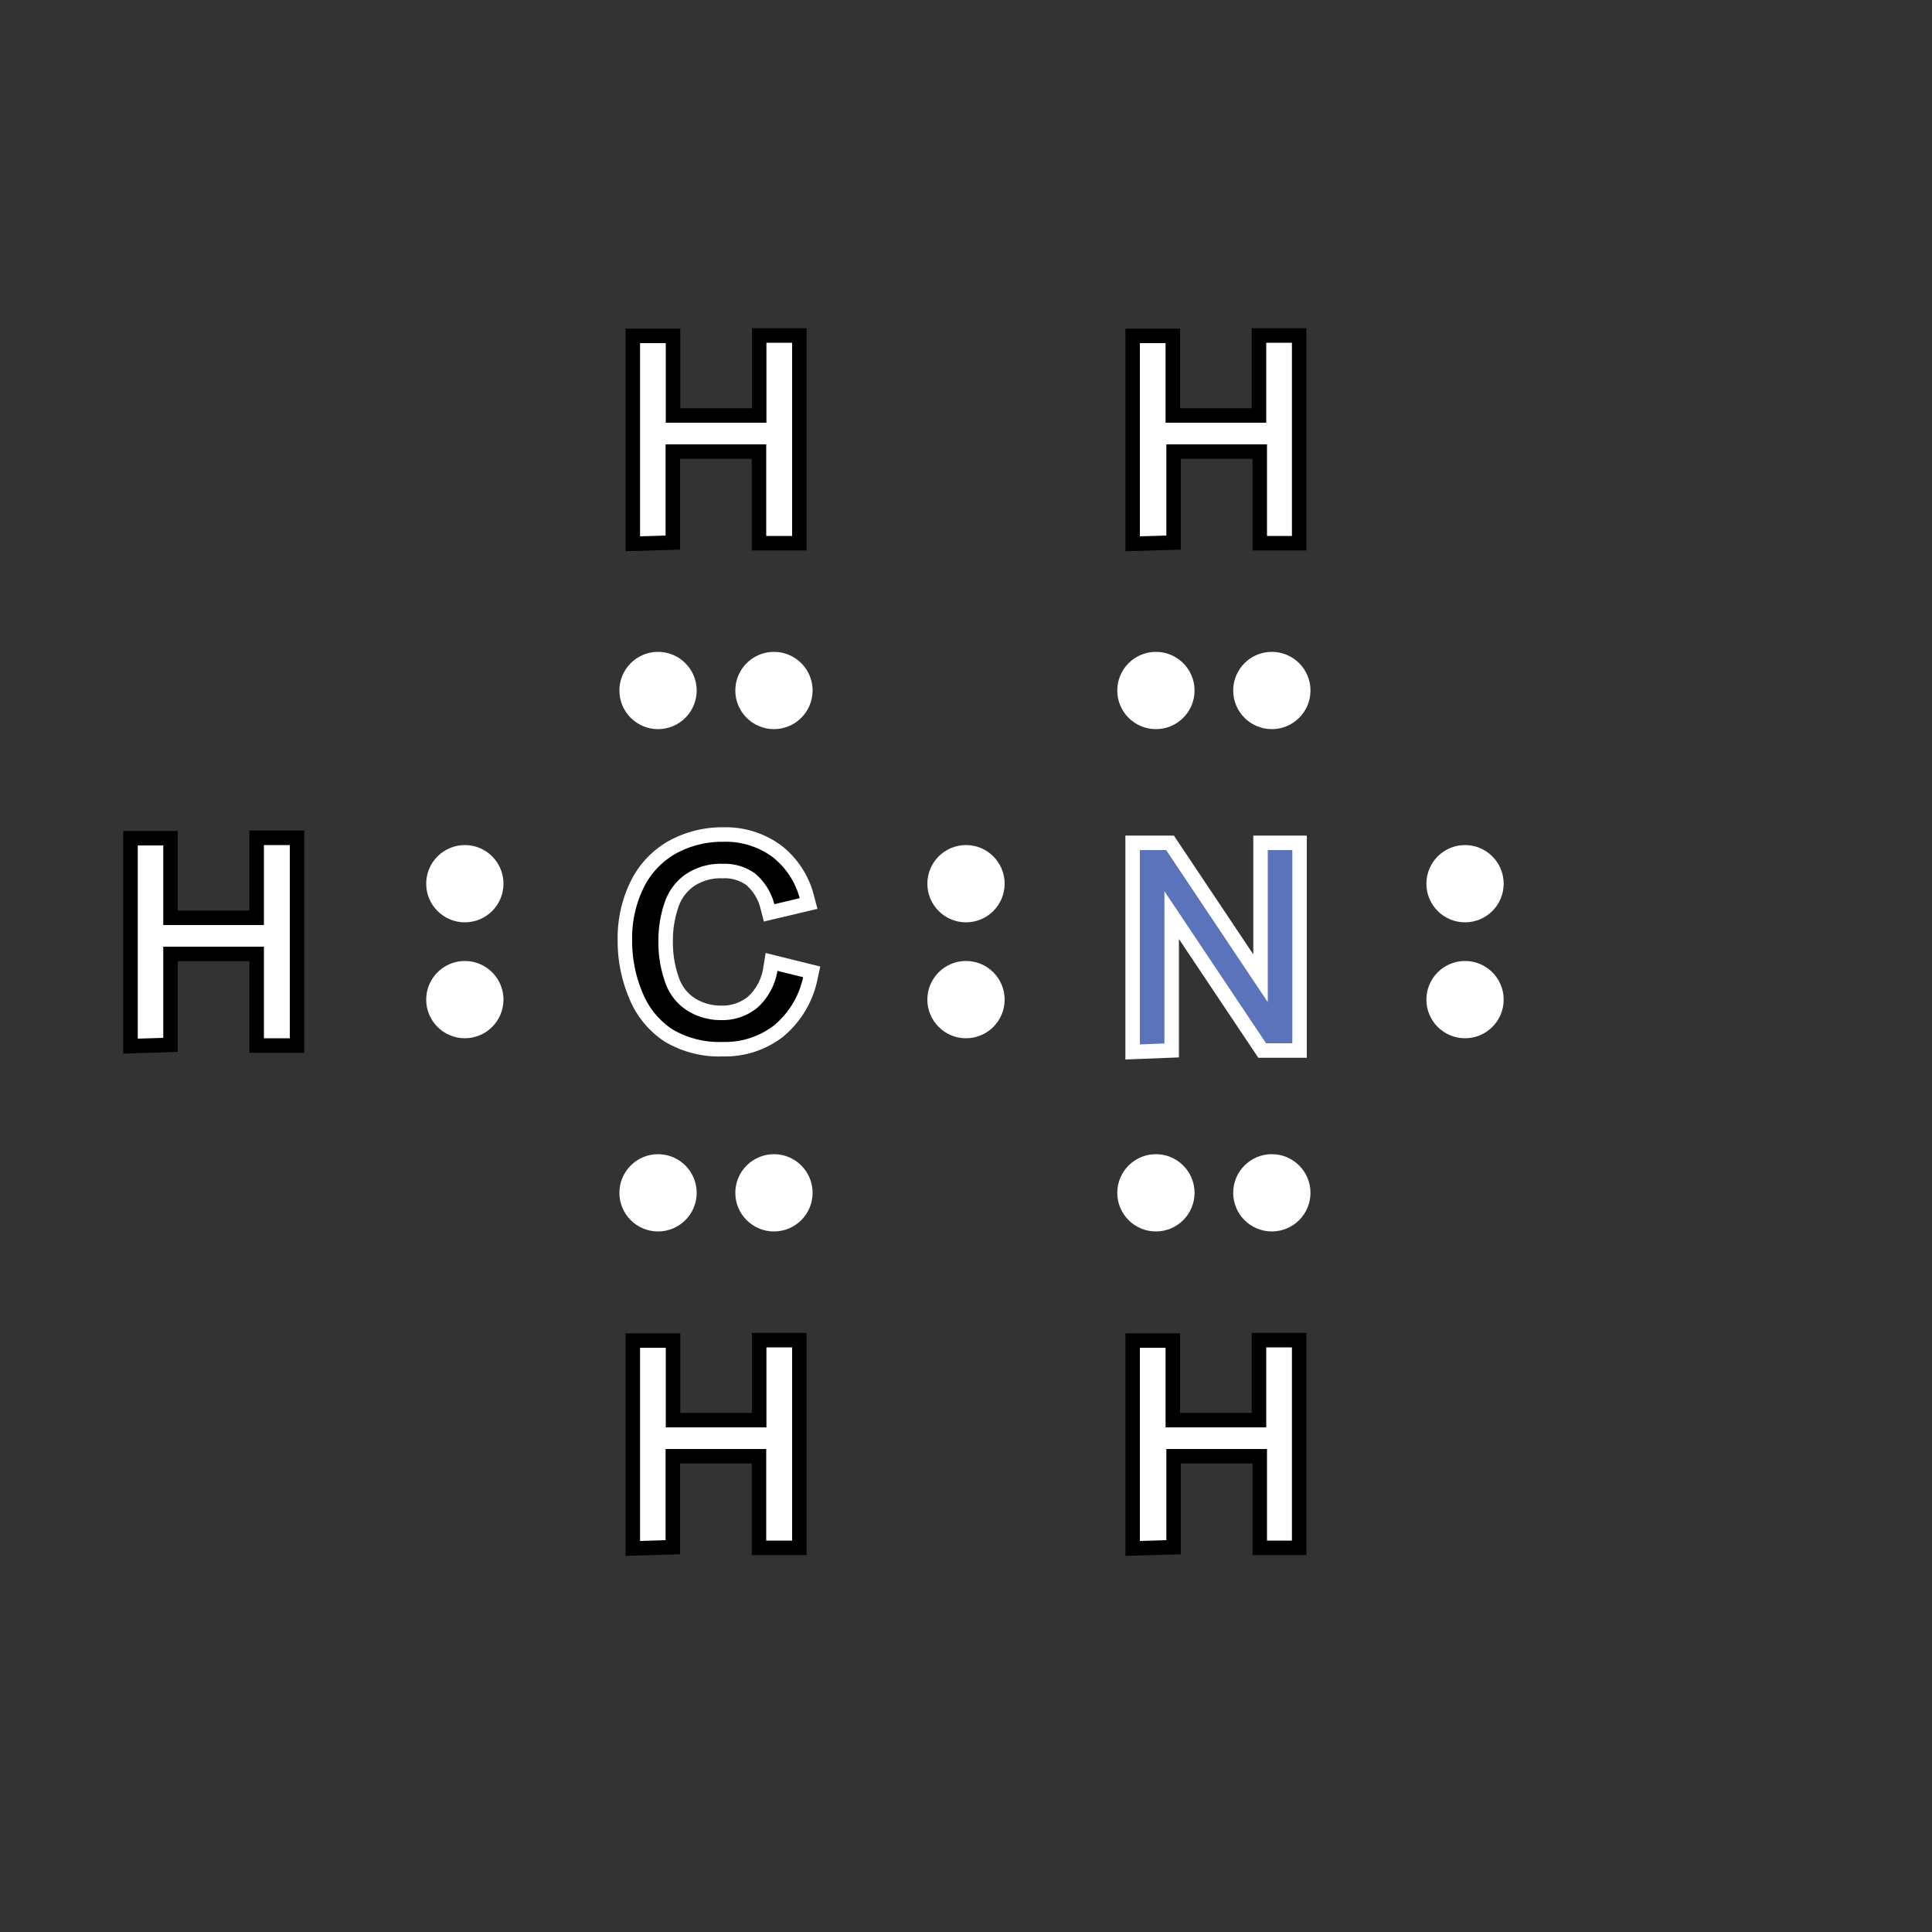 <svg xmlns="http://www.w3.org/2000/svg" width="512" height="512" viewBox="0 0 100 100">
  <rect x="0" y="0" width="100" height="100" fill="#333333" stroke="none"/>
  <title>CH3N-lewis-structure</title>
  <g>
    <circle cx="50" cy="45.74" r="2" style="fill: #fff"/>
    <circle cx="50" cy="51.74" r="2" style="fill: #fff"/>
    <circle cx="24.06" cy="45.74" r="2" style="fill: #fff"/>
    <circle cx="24.06" cy="51.74" r="2" style="fill: #fff"/>
    <circle cx="75.83" cy="45.74" r="2" style="fill: #fff"/>
    <circle cx="75.83" cy="51.74" r="2" style="fill: #fff"/>
    <circle cx="59.83" cy="35.74" r="2" style="fill: #fff"/>
    <circle cx="65.83" cy="35.74" r="2" style="fill: #fff"/>
    <circle cx="34.06" cy="35.74" r="2" style="fill: #fff"/>
    <circle cx="40.06" cy="35.74" r="2" style="fill: #fff"/>
    <circle cx="59.83" cy="61.74" r="2" style="fill: #fff"/>
    <circle cx="65.83" cy="61.74" r="2" style="fill: #fff"/>
    <circle cx="34.06" cy="61.74" r="2" style="fill: #fff"/>
    <circle cx="40.06" cy="61.74" r="2" style="fill: #fff"/>
    <g>
      <path d="M33.13,27.76v-10h1.33v4.12h5.21V17.74H41v10H39.66V23H34.45v4.72Z" style="stroke: #000;stroke-miterlimit: 10;stroke-width: 1.5px"/>
      <path d="M33.13,27.76v-10h1.33v4.12h5.21V17.74H41v10H39.66V23H34.45v4.72Z" style="fill: #fff"/>
    </g>
    <g>
      <path d="M59,27.76v-10h1.33v4.12h5.21V17.74h1.33v10H65.58V23H60.37v4.72Z" style="stroke: #000;stroke-miterlimit: 10;stroke-width: 1.5px"/>
      <path d="M59,27.76v-10h1.33v4.12h5.21V17.74h1.33v10H65.58V23H60.37v4.72Z" style="fill: #fff"/>
    </g>
    <g>
      <path d="M40.24,50.25l1.33.33a4.46,4.46,0,0,1-1.5,2.49,4.14,4.14,0,0,1-2.65.86,4.76,4.76,0,0,1-2.63-.66,4.12,4.12,0,0,1-1.54-1.91,6.81,6.81,0,0,1-.53-2.69,5.9,5.9,0,0,1,.6-2.73A4.1,4.1,0,0,1,35,44.17a5,5,0,0,1,2.43-.6,4.11,4.11,0,0,1,2.53.77,4,4,0,0,1,1.43,2.15l-1.31.31a3.1,3.1,0,0,0-1-1.59,2.7,2.7,0,0,0-1.67-.5,3.24,3.24,0,0,0-1.93.55,2.92,2.92,0,0,0-1.09,1.49,6,6,0,0,0-.31,1.92,6.1,6.1,0,0,0,.37,2.23,2.77,2.77,0,0,0,1.16,1.43,3.25,3.25,0,0,0,1.7.47,2.85,2.85,0,0,0,1.89-.64A3.28,3.28,0,0,0,40.24,50.25Z" style="stroke: #fff;stroke-miterlimit: 10;stroke-width: 1.5px"/>
      <path d="M40.24,50.25l1.33.33a4.46,4.46,0,0,1-1.5,2.49,4.14,4.14,0,0,1-2.65.86,4.76,4.76,0,0,1-2.63-.66,4.12,4.12,0,0,1-1.54-1.91,6.81,6.81,0,0,1-.53-2.69,5.9,5.9,0,0,1,.6-2.73A4.1,4.1,0,0,1,35,44.17a5,5,0,0,1,2.43-.6,4.11,4.11,0,0,1,2.53.77,4,4,0,0,1,1.43,2.15l-1.31.31a3.1,3.1,0,0,0-1-1.59,2.7,2.7,0,0,0-1.67-.5,3.24,3.24,0,0,0-1.93.55,2.92,2.92,0,0,0-1.09,1.49,6,6,0,0,0-.31,1.92,6.1,6.1,0,0,0,.37,2.23,2.77,2.77,0,0,0,1.16,1.43,3.25,3.25,0,0,0,1.7.47,2.85,2.85,0,0,0,1.89-.64A3.28,3.28,0,0,0,40.24,50.25Z"/>
    </g>
    <g>
      <path d="M33.13,79.76v-10h1.33v4.12h5.21V69.74H41v10H39.66V75H34.45v4.72Z" style="stroke: #000;stroke-miterlimit: 10;stroke-width: 1.5px"/>
      <path d="M33.13,79.76v-10h1.33v4.12h5.21V69.74H41v10H39.66V75H34.45v4.72Z" style="fill: #fff"/>
    </g>
    <g>
      <path d="M59,79.76v-10h1.33v4.12h5.21V69.74h1.33v10H65.58V75H60.37v4.72Z" style="stroke: #000;stroke-miterlimit: 10;stroke-width: 1.5px"/>
      <path d="M59,79.76v-10h1.33v4.12h5.21V69.74h1.33v10H65.58V75H60.37v4.72Z" style="fill: #fff"/>
    </g>
    <g>
      <path d="M7.13,53.76v-10H8.45v4.12h5.21V43.74H15v10H13.66V49H8.45v4.72Z" style="stroke: #000;stroke-miterlimit: 10;stroke-width: 1.5px"/>
      <path d="M7.13,53.76v-10H8.45v4.12h5.21V43.74H15v10H13.66V49H8.45v4.72Z" style="fill: #fff"/>
    </g>
    <g>
      <path d="M59,54.06V44h1.36l5.26,7.87V44h1.27v10H65.53l-5.26-7.87v7.88Z" style="stroke: #fff;stroke-miterlimit: 10;stroke-width: 1.5px"/>
      <path d="M59,54.06V44h1.36l5.26,7.87V44h1.27v10H65.53l-5.26-7.87v7.88Z" style="fill: #5b73bb"/>
    </g>
  </g>
</svg>
